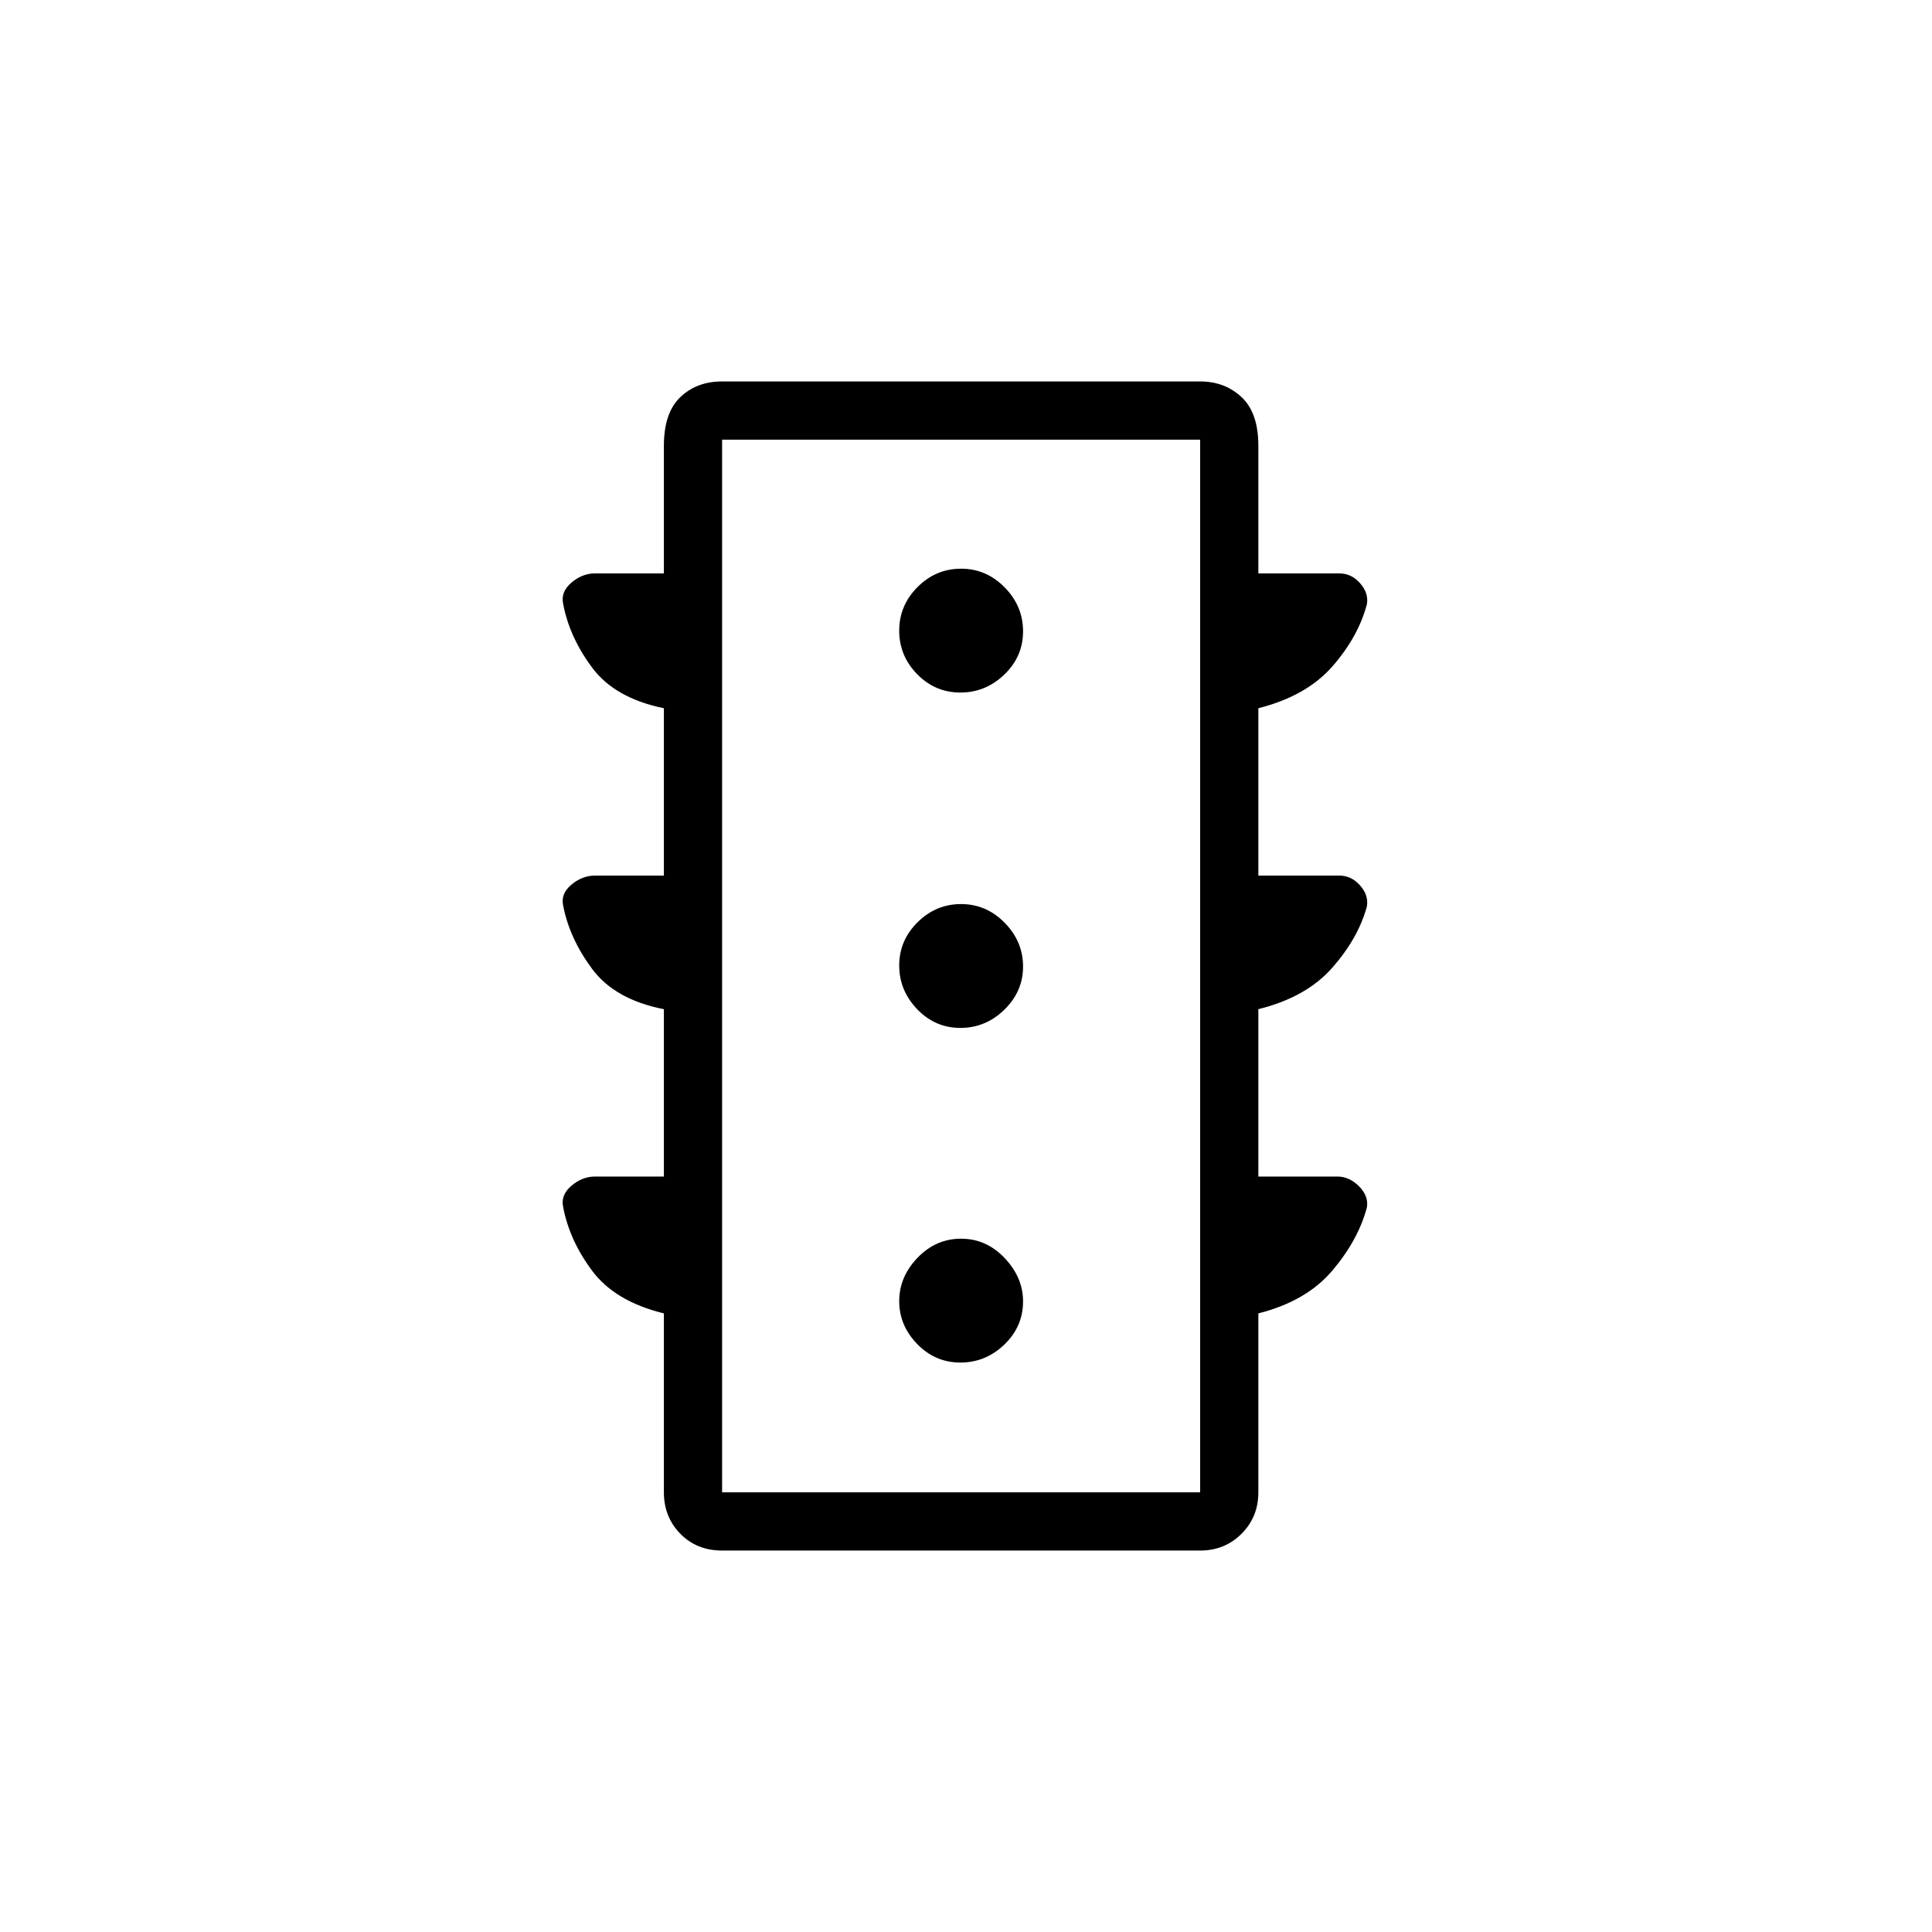 <svg xmlns="http://www.w3.org/2000/svg" height="20" viewBox="0 -960 960 960" width="20"><path d="M477.21-282.96q12.54 0 21.84-8.93 9.3-8.94 9.3-21.47 0-11.84-9.12-21.49-9.12-9.65-21.66-9.65-12.54 0-21.65 9.47t-9.11 21.56q0 12.09 8.93 21.3t21.47 9.21Zm0-166.27q12.54 0 21.84-9.05 9.3-9.04 9.3-21.46 0-12.42-9.12-21.73-9.12-9.3-21.66-9.3-12.54 0-21.65 9.05-9.11 9.04-9.11 21.46 0 12.42 8.93 21.73 8.93 9.3 21.47 9.3Zm0-166.65q12.54 0 21.84-8.94 9.3-8.93 9.3-21.47 0-12.53-9.12-21.83-9.12-9.3-21.66-9.3-12.54 0-21.65 9.12t-9.11 21.66q0 12.53 8.93 21.64 8.93 9.12 21.47 9.12Zm-147.33 240.5v-83.16q-24.37-4.77-35.7-20.07-11.33-15.31-14.39-31.63-1.18-5.77 4.21-10.23 5.38-4.45 11.6-4.45h34.28v-83.16q-24.37-4.99-35.7-20.24-11.33-15.26-14.39-31.81-1.18-5.88 4.21-10.41 5.38-4.54 11.6-4.54h34.28v-63.38q0-16.42 8.17-24.21 8.17-7.79 20.76-7.79h237.54q12.23 0 20.57 7.79 8.35 7.79 8.35 24.21v63.38h40.27q5.93 0 10.25 4.86 4.33 4.86 3.42 10.43-4.25 16.16-17.15 30.92-12.91 14.75-36.79 20.79v83.16h40.27q5.93 0 10.25 4.86 4.33 4.86 3.42 10.43-4.25 15.75-17.19 30.47-12.94 14.73-36.75 20.62v83.16h39.27q5.93 0 10.75 4.85 4.83 4.86 3.92 10.44-4.25 16.16-17.15 31.41-12.91 15.26-36.79 21.3v88.92q0 12.23-8.35 20.58-8.34 8.34-20.57 8.34H358.81q-12.59 0-20.76-8.34-8.17-8.35-8.17-20.58v-88.92q-24.37-5.99-35.7-21.25-11.33-15.25-14.39-31.81-1.18-5.88 4.21-10.41 5.38-4.53 11.6-4.53h34.28Zm28.93 156.92h237.54v-523.08H358.81v523.08Zm0 0v-523.08 523.08Z"/></svg>